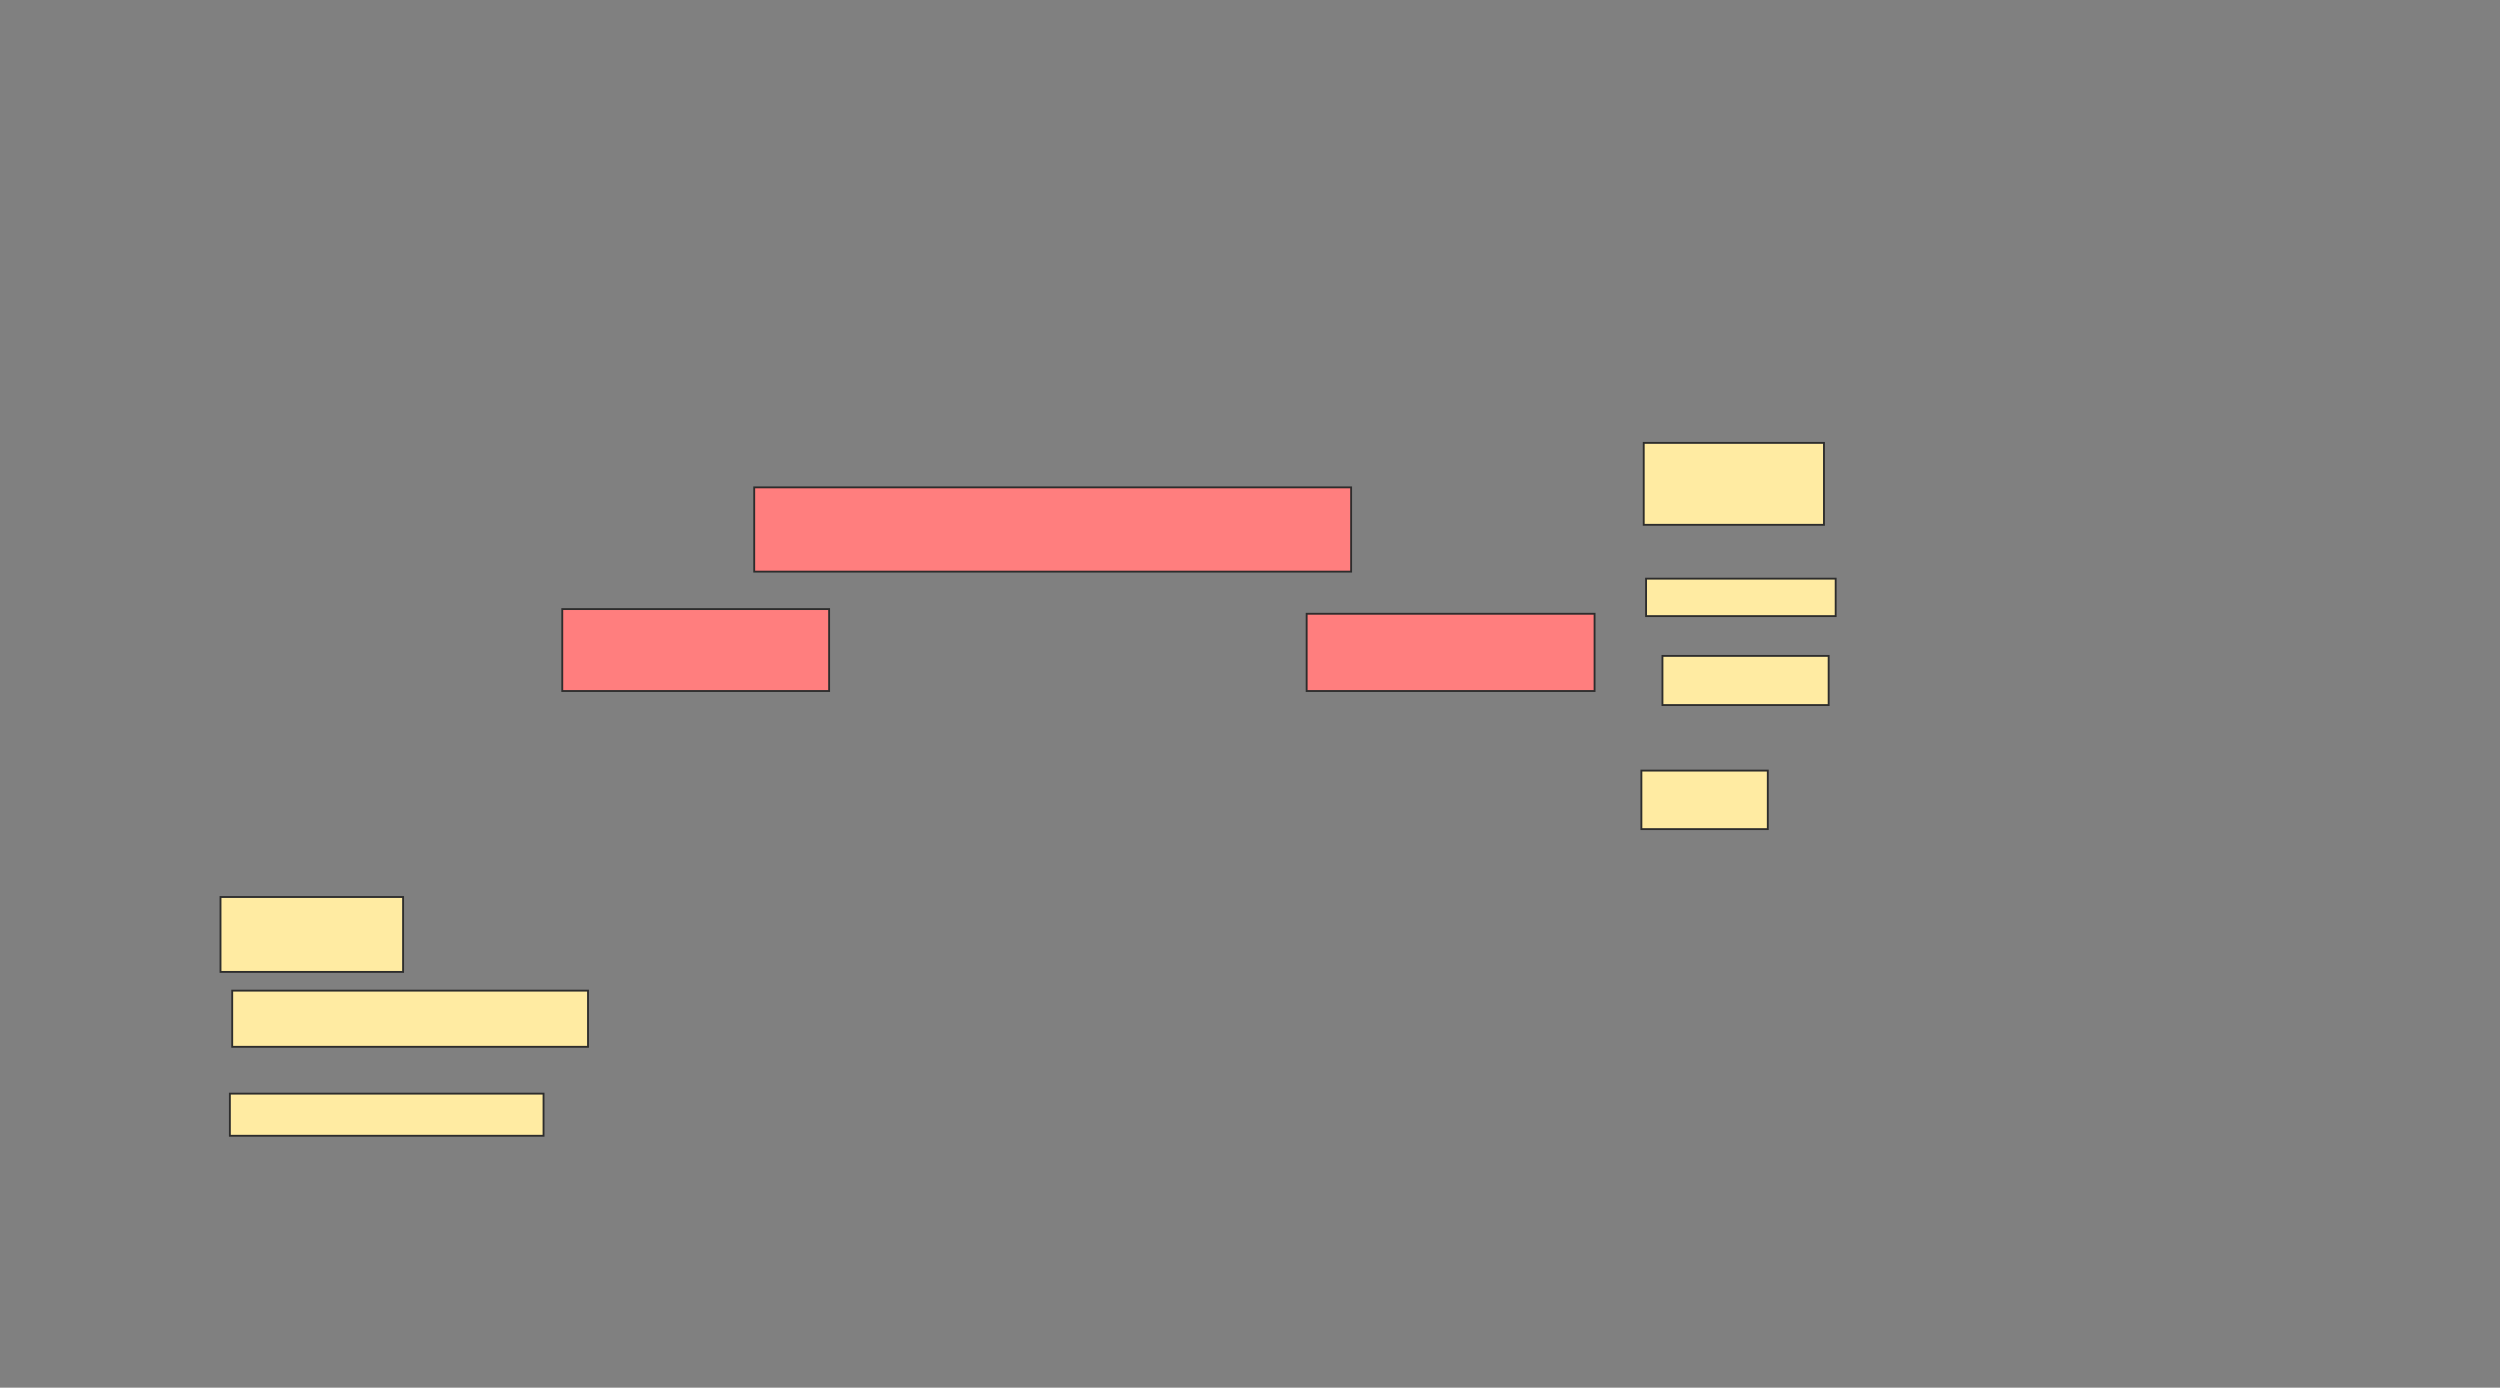 <svg xmlns="http://www.w3.org/2000/svg" width="1335" height="741">
 <rect width="100%" height="100%" fill="#808080" stroke="none"/>
 <!-- Created with Image Occlusion Enhanced -->
 <g>
  <title>Labels</title>
 </g>
 <g>
  <title>Masks</title>
  <g id="1bcdc270f52e474c8250152ef9b36178-ao-1">
   <rect height="40" width="97.5" y="479" x="117.75" stroke="#2D2D2D" fill="#FFEBA2"/>
   <rect height="30" width="190" y="529" x="124" stroke="#2D2D2D" fill="#FFEBA2"/>
   <rect height="22.5" width="167.5" y="584" x="122.75" stroke="#2D2D2D" fill="#FFEBA2"/>
   <rect height="31.25" width="67.5" y="411.5" x="876.5" stroke="#2D2D2D" fill="#FFEBA2"/>
   <rect height="26.25" width="88.75" y="350.25" x="887.75" stroke="#2D2D2D" fill="#FFEBA2"/>
   <rect height="20" width="101.25" y="309" x="879" stroke="#2D2D2D" fill="#FFEBA2"/>
   <rect height="43.75" width="96.25" y="236.5" x="877.75" stroke="#2D2D2D" fill="#FFEBA2"/>
  </g>
  <g id="1bcdc270f52e474c8250152ef9b36178-ao-2" class="qshape">
   <rect height="45" width="318.75" y="260.25" x="402.75" stroke="#2D2D2D" fill="#FF7E7E" class="qshape"/>
   <rect height="43.75" width="142.5" y="325.25" x="300.25" stroke="#2D2D2D" fill="#FF7E7E" class="qshape"/>
   <rect height="41.25" width="153.75" y="327.75" x="697.75" stroke="#2D2D2D" fill="#FF7E7E" class="qshape"/>
  </g>
 </g>
</svg>